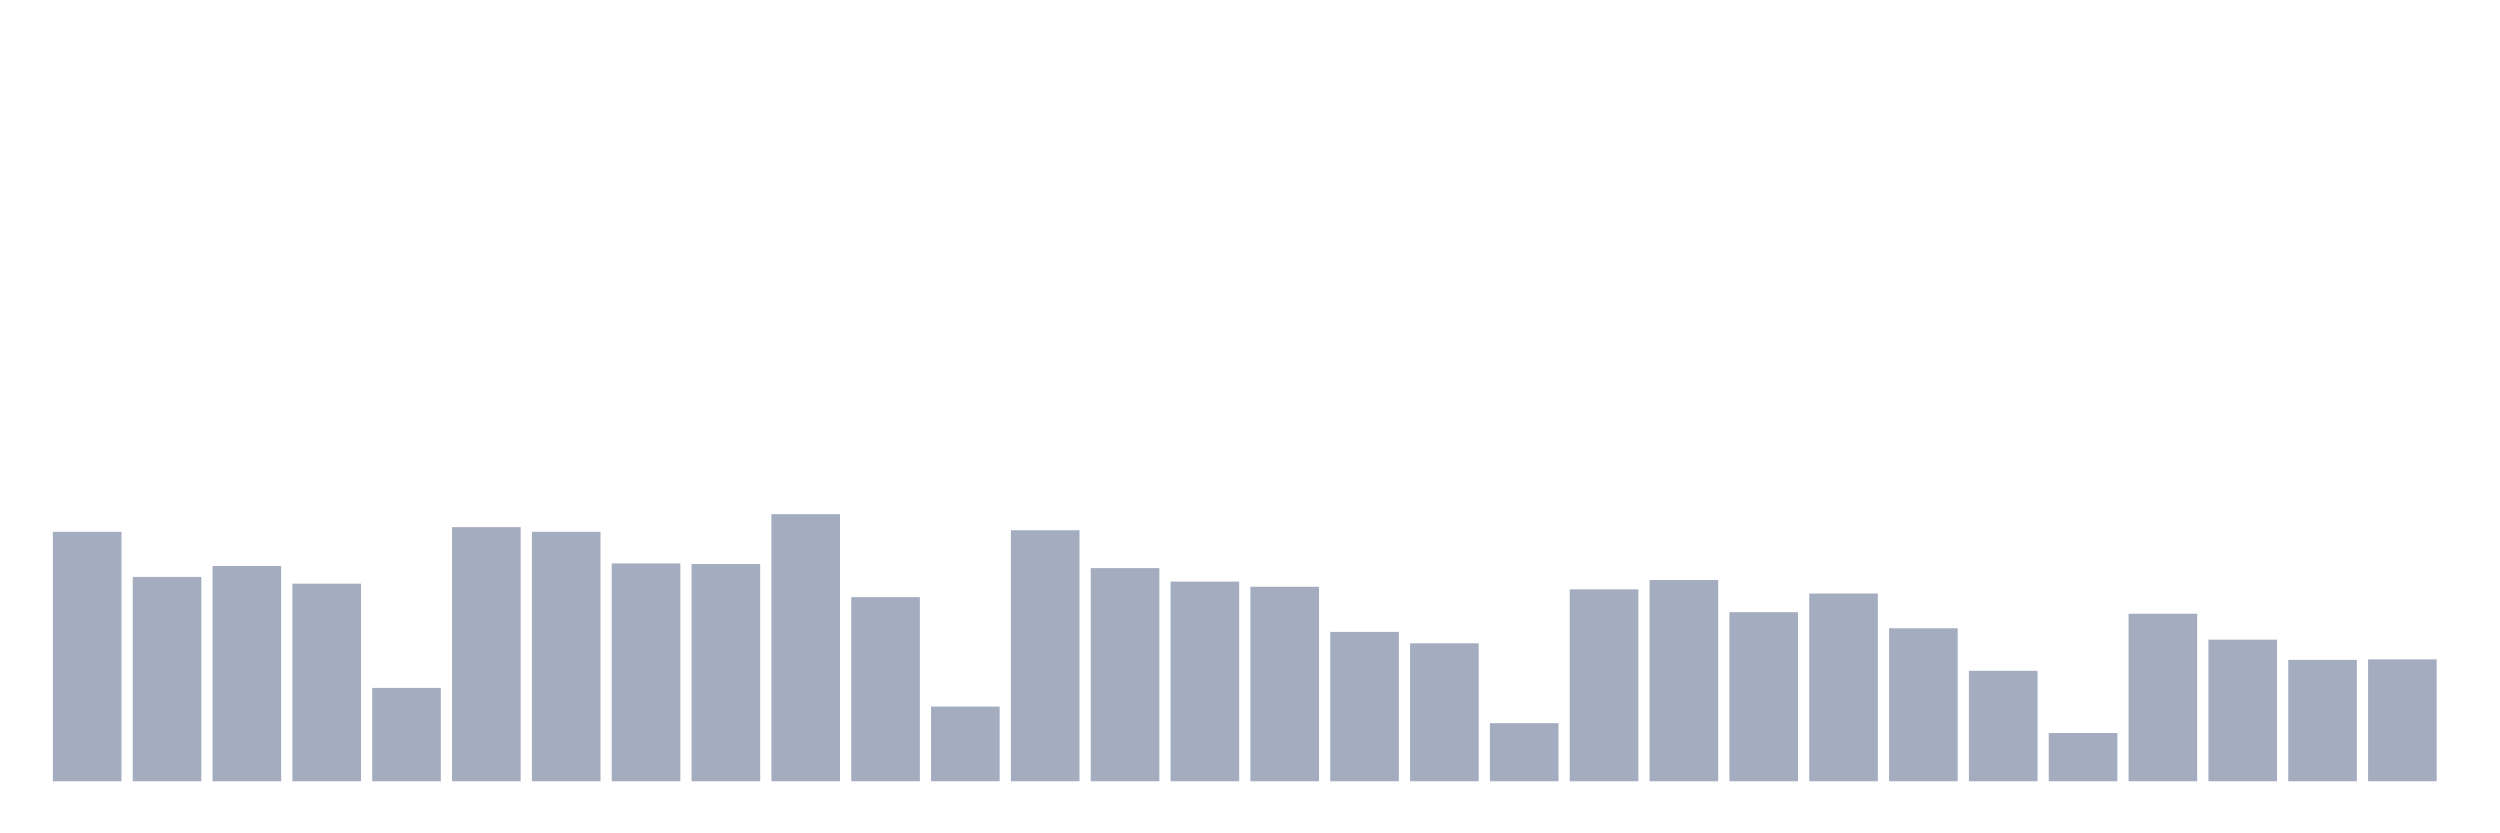 <svg xmlns="http://www.w3.org/2000/svg" viewBox="0 0 480 160"><g transform="translate(10,10)"><rect class="bar" x="0.153" width="13.175" y="92.105" height="47.895" fill="rgb(164,173,192)"></rect><rect class="bar" x="15.482" width="13.175" y="100.768" height="39.232" fill="rgb(164,173,192)"></rect><rect class="bar" x="30.81" width="13.175" y="98.677" height="41.323" fill="rgb(164,173,192)"></rect><rect class="bar" x="46.138" width="13.175" y="102.063" height="37.937" fill="rgb(164,173,192)"></rect><rect class="bar" x="61.466" width="13.175" y="122.077" height="17.923" fill="rgb(164,173,192)"></rect><rect class="bar" x="76.794" width="13.175" y="91.209" height="48.791" fill="rgb(164,173,192)"></rect><rect class="bar" x="92.123" width="13.175" y="92.105" height="47.895" fill="rgb(164,173,192)"></rect><rect class="bar" x="107.451" width="13.175" y="98.179" height="41.821" fill="rgb(164,173,192)"></rect><rect class="bar" x="122.779" width="13.175" y="98.279" height="41.721" fill="rgb(164,173,192)"></rect><rect class="bar" x="138.107" width="13.175" y="88.72" height="51.28" fill="rgb(164,173,192)"></rect><rect class="bar" x="153.436" width="13.175" y="104.651" height="35.349" fill="rgb(164,173,192)"></rect><rect class="bar" x="168.764" width="13.175" y="125.661" height="14.339" fill="rgb(164,173,192)"></rect><rect class="bar" x="184.092" width="13.175" y="91.807" height="48.193" fill="rgb(164,173,192)"></rect><rect class="bar" x="199.42" width="13.175" y="99.075" height="40.925" fill="rgb(164,173,192)"></rect><rect class="bar" x="214.748" width="13.175" y="101.664" height="38.336" fill="rgb(164,173,192)"></rect><rect class="bar" x="230.077" width="13.175" y="102.66" height="37.34" fill="rgb(164,173,192)"></rect><rect class="bar" x="245.405" width="13.175" y="111.323" height="28.677" fill="rgb(164,173,192)"></rect><rect class="bar" x="260.733" width="13.175" y="113.514" height="26.486" fill="rgb(164,173,192)"></rect><rect class="bar" x="276.061" width="13.175" y="128.848" height="11.152" fill="rgb(164,173,192)"></rect><rect class="bar" x="291.39" width="13.175" y="103.158" height="36.842" fill="rgb(164,173,192)"></rect><rect class="bar" x="306.718" width="13.175" y="101.366" height="38.634" fill="rgb(164,173,192)"></rect><rect class="bar" x="322.046" width="13.175" y="107.539" height="32.461" fill="rgb(164,173,192)"></rect><rect class="bar" x="337.374" width="13.175" y="103.954" height="36.046" fill="rgb(164,173,192)"></rect><rect class="bar" x="352.702" width="13.175" y="110.626" height="29.374" fill="rgb(164,173,192)"></rect><rect class="bar" x="368.031" width="13.175" y="118.791" height="21.209" fill="rgb(164,173,192)"></rect><rect class="bar" x="383.359" width="13.175" y="130.74" height="9.26" fill="rgb(164,173,192)"></rect><rect class="bar" x="398.687" width="13.175" y="107.838" height="32.162" fill="rgb(164,173,192)"></rect><rect class="bar" x="414.015" width="13.175" y="112.817" height="27.183" fill="rgb(164,173,192)"></rect><rect class="bar" x="429.344" width="13.175" y="116.7" height="23.3" fill="rgb(164,173,192)"></rect><rect class="bar" x="444.672" width="13.175" y="116.6" height="23.4" fill="rgb(164,173,192)"></rect></g></svg>